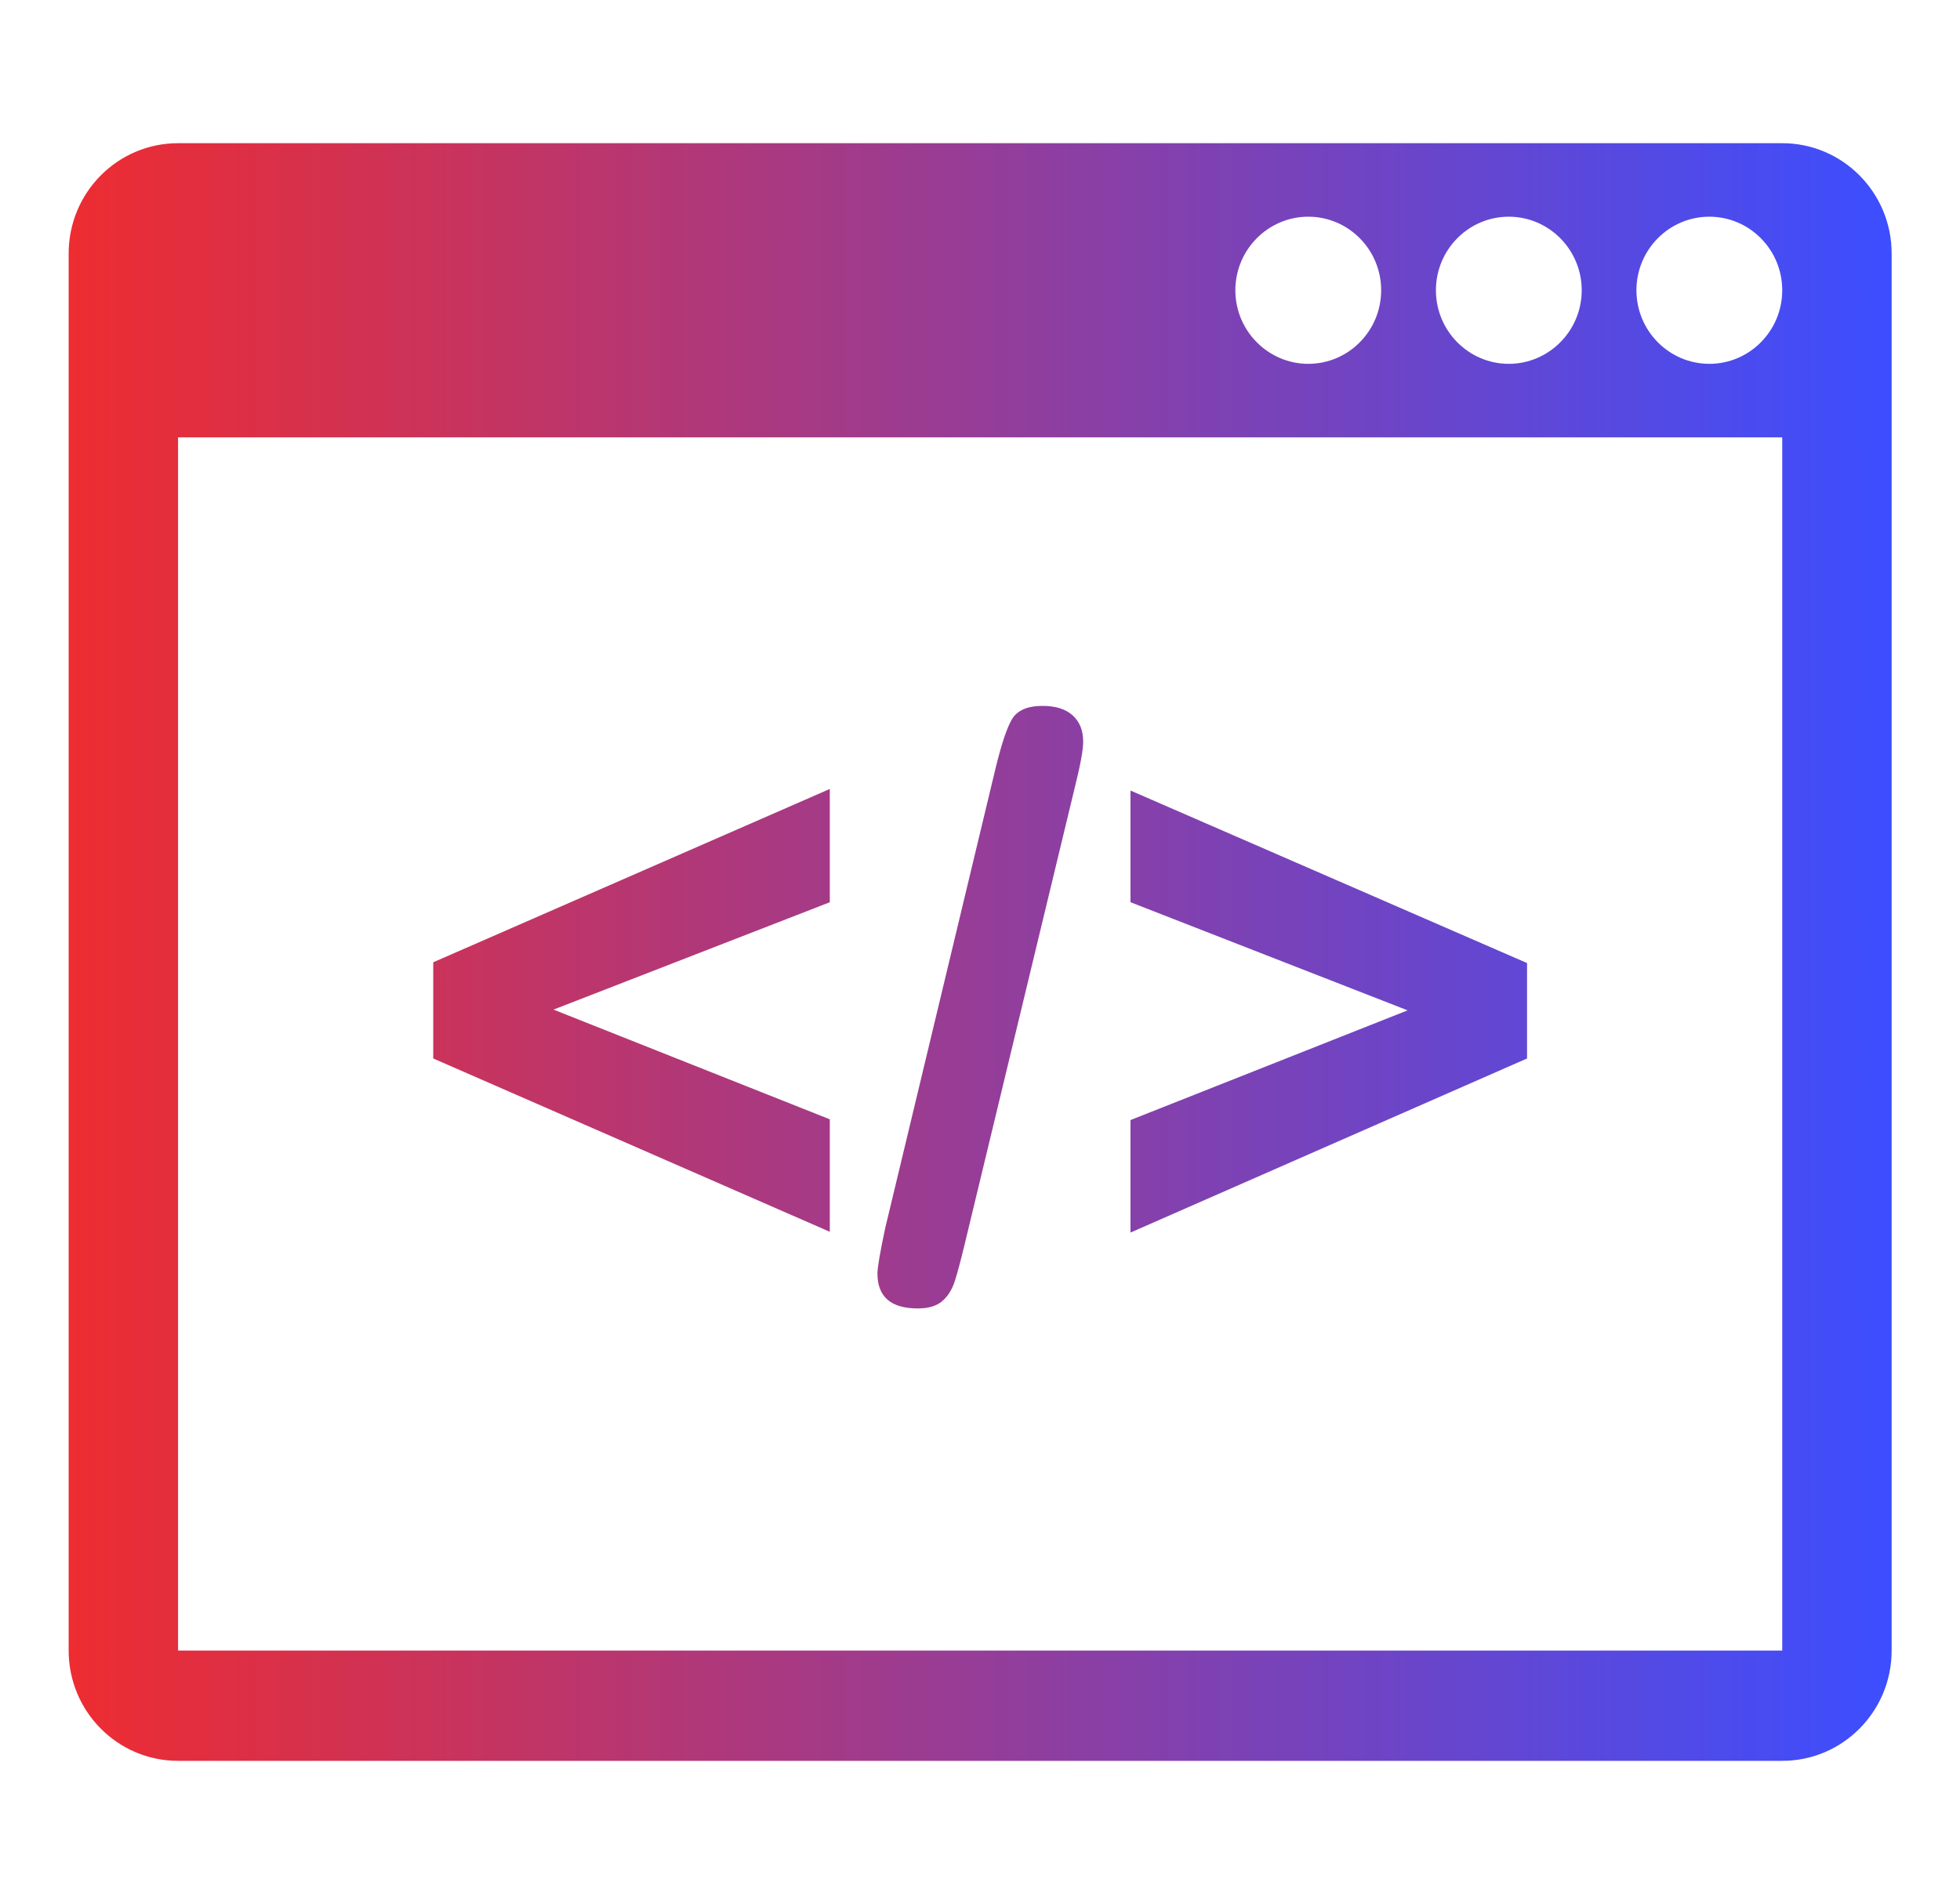 <?xml version="1.0" encoding="utf-8"?>
<!-- Generator: Adobe Illustrator 16.0.4, SVG Export Plug-In . SVG Version: 6.00 Build 0)  -->
<!DOCTYPE svg PUBLIC "-//W3C//DTD SVG 1.1//EN" "http://www.w3.org/Graphics/SVG/1.1/DTD/svg11.dtd">
<svg version="1.1" id="Layer_1" xmlns="http://www.w3.org/2000/svg" xmlns:xlink="http://www.w3.org/1999/xlink" x="0px" y="0px"
	 width="86.01px" height="83.569px" viewBox="0 0 86.01 83.569" enable-background="new 0 0 86.01 83.569" xml:space="preserve">
<linearGradient id="SVGID_1_" gradientUnits="userSpaceOnUse" x1="3.014" y1="41.785" x2="83.01" y2="41.785">
	<stop  offset="0" style="stop-color:#EE2C31"/>
	<stop  offset="1" style="stop-color:#3C4EFF"/>
</linearGradient>
<path fill="url(#SVGID_1_)" d="M36.414,54.064l-17.402-7.607v-4.222l17.402-7.607v4.972l-12.125,4.712l12.125,4.815V54.064
	L36.414,54.064z M47.174,34.524l-4.848,20.112c-0.16,0.663-0.299,1.188-0.42,1.573c-0.121,0.382-0.307,0.684-0.557,0.896
	c-0.246,0.216-0.607,0.323-1.078,0.323c-1.178,0-1.766-0.514-1.766-1.535c0-0.267,0.115-0.934,0.344-2.007l4.826-20.113
	c0.258-1.069,0.498-1.802,0.727-2.197c0.232-0.396,0.68-0.594,1.352-0.594c0.576,0,1.016,0.143,1.322,0.42
	c0.305,0.278,0.457,0.663,0.457,1.153C47.533,32.913,47.412,33.569,47.174,34.524L47.174,34.524z M49.609,54.098v-4.938l12.16-4.815
	l-12.16-4.746v-4.902l17.402,7.572v4.188L49.609,54.098L49.609,54.098z M78.209,77.284H7.814c-2.652,0-4.801-2.166-4.801-4.84
	V11.125c0-2.673,2.148-4.84,4.801-4.84h70.395c2.652,0,4.801,2.167,4.801,4.84v61.318C83.01,75.118,80.861,77.284,78.209,77.284
	L78.209,77.284z M57.412,9.511c-1.764,0-3.201,1.448-3.201,3.229c0,1.78,1.438,3.229,3.201,3.229s3.197-1.448,3.197-3.229
	C60.609,10.959,59.176,9.511,57.412,9.511L57.412,9.511z M66.209,9.511c-1.764,0-3.197,1.448-3.197,3.229
	c0,1.78,1.434,3.229,3.197,3.229s3.201-1.448,3.201-3.229C69.41,10.959,67.973,9.511,66.209,9.511L66.209,9.511z M75.012,9.511
	c-1.768,0-3.201,1.448-3.201,3.229c0,1.78,1.434,3.229,3.201,3.229c1.764,0,3.197-1.448,3.197-3.229
	C78.209,10.959,76.775,9.511,75.012,9.511L75.012,9.511z M78.209,19.195H7.814v53.249h70.395V19.195L78.209,19.195z"/>
</svg>
